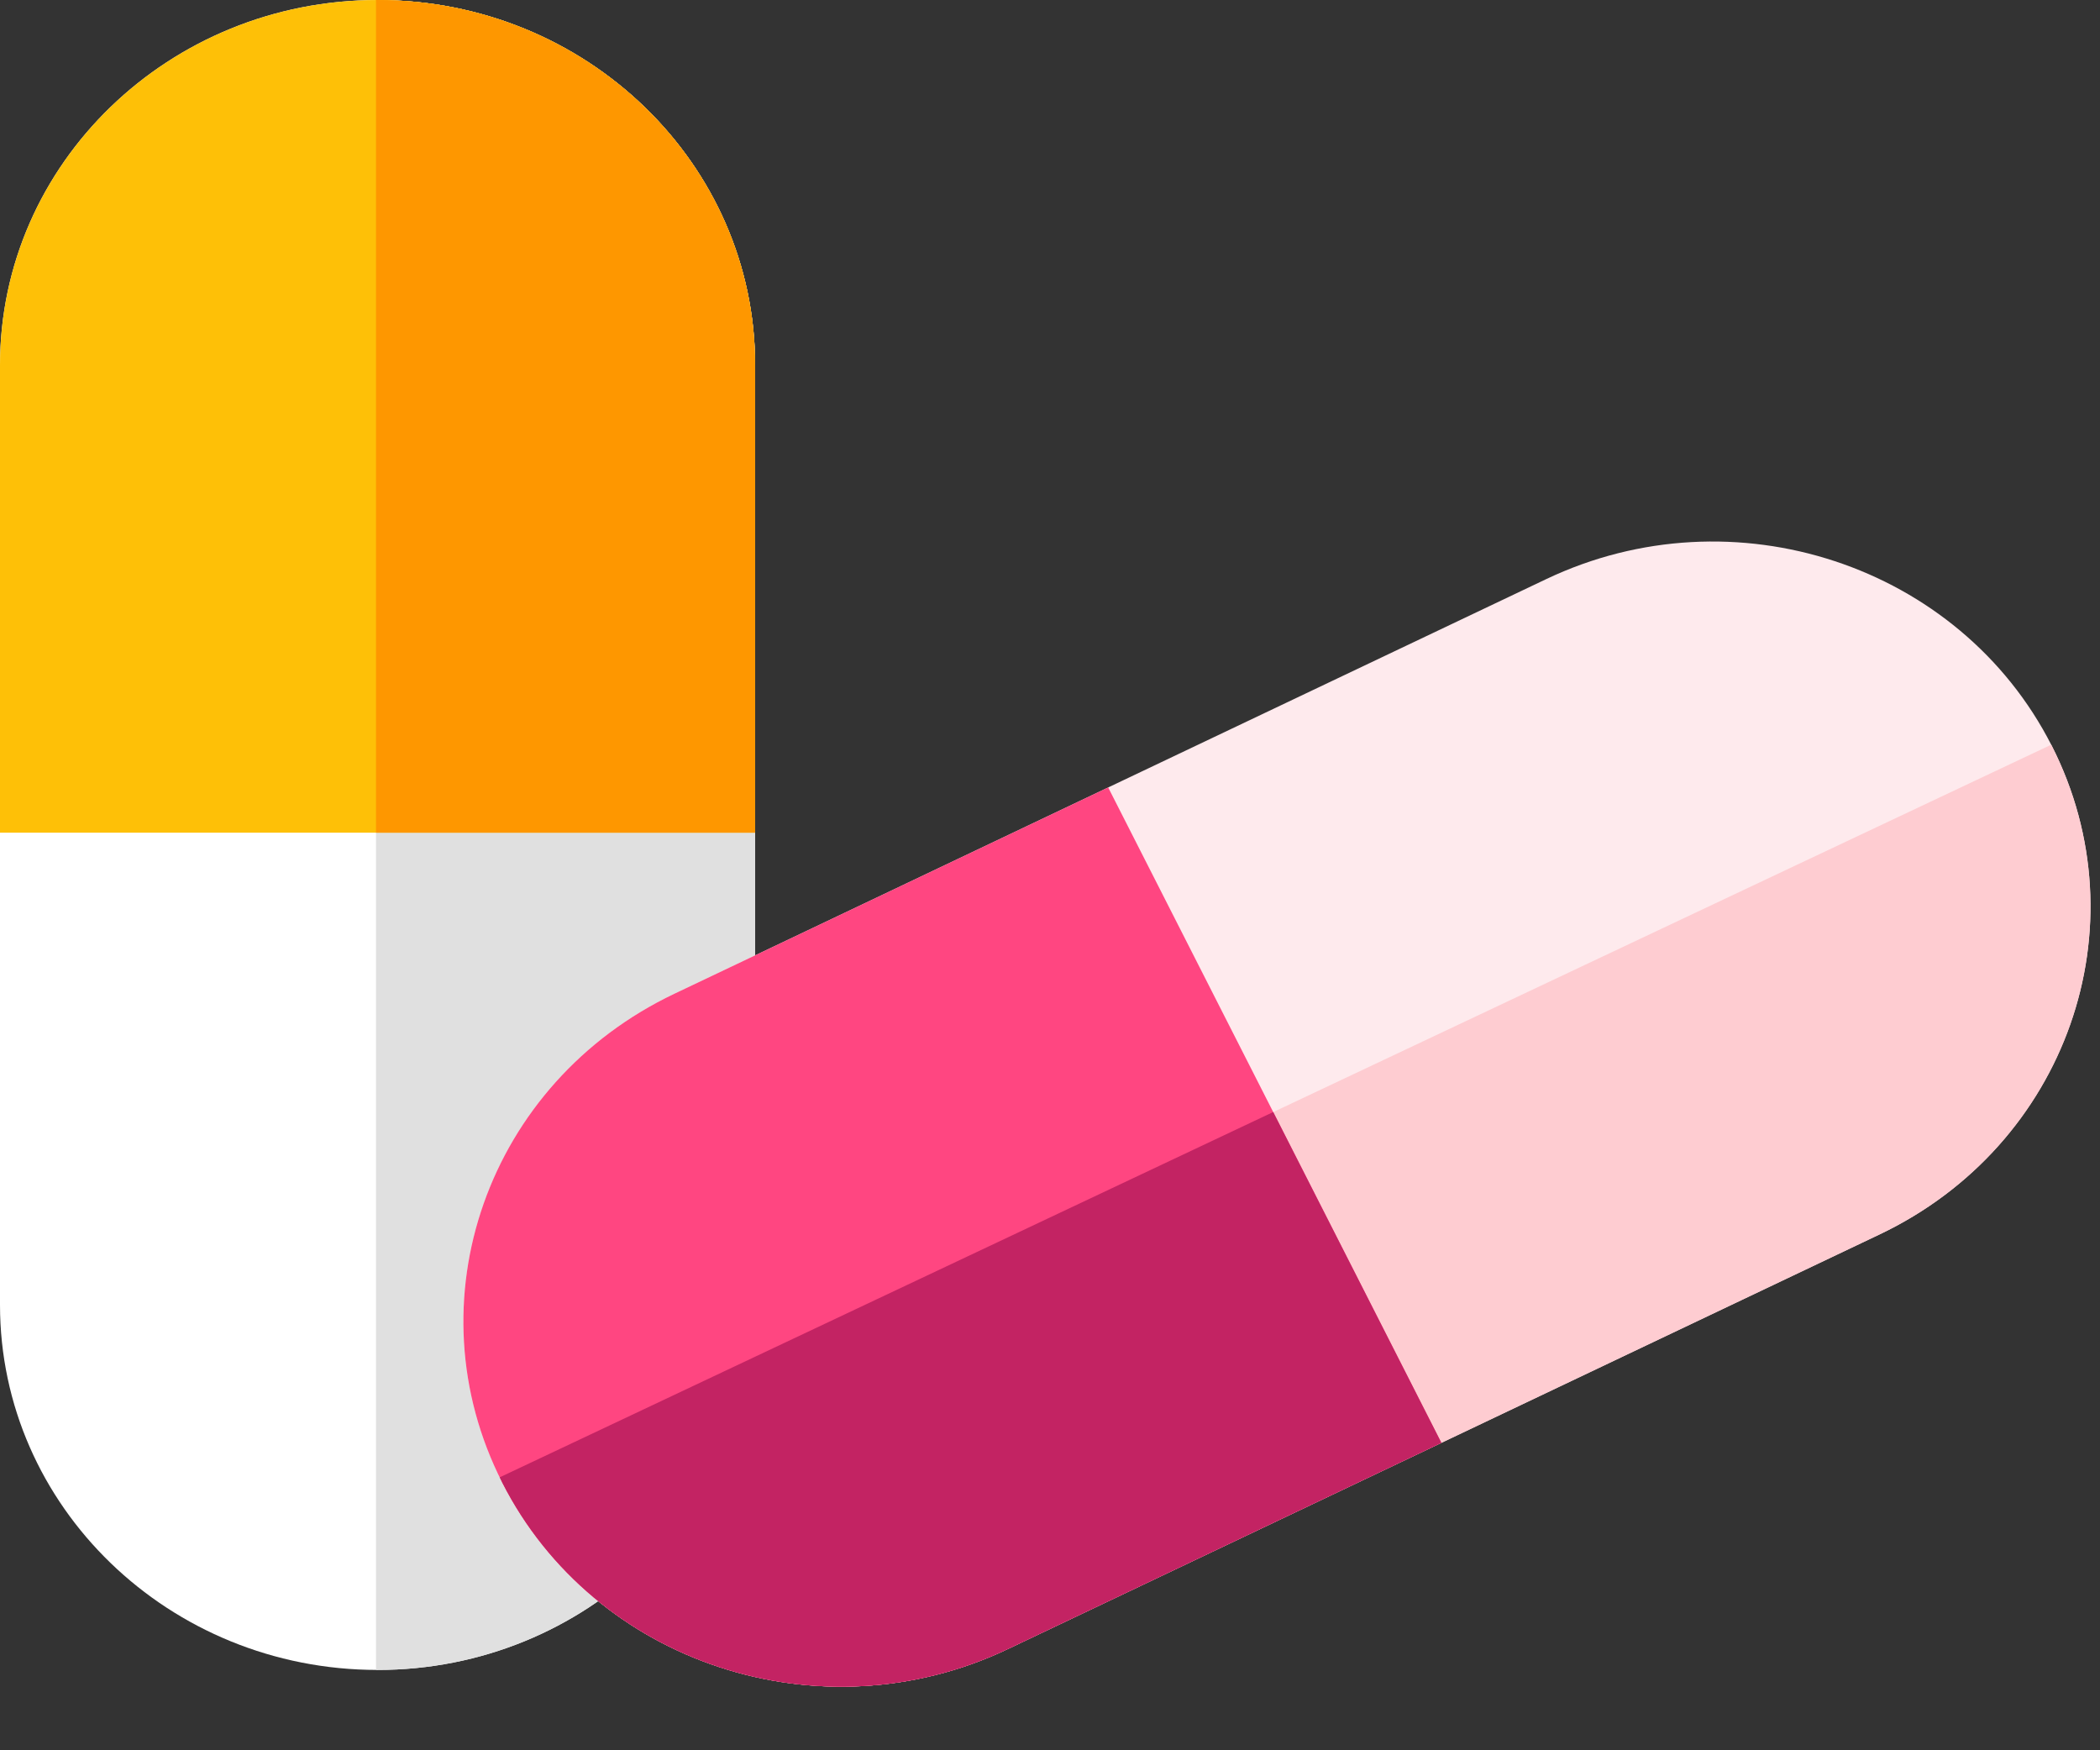 <svg width="24" height="20" viewBox="0 0 24 20" fill="none" xmlns="http://www.w3.org/2000/svg">
<rect x="0" y="0" width="24" height="20" fill="#333333" stroke="none"/>
<path d="M4.315 19.082C1.932 19.082 0 17.214 0 14.91V4.173C0 1.868 1.932 0 4.315 0C6.698 0 8.63 1.868 8.63 4.173V14.91C8.63 17.214 6.698 19.082 4.315 19.082Z" fill="white"/>
<path d="M4.315 0C4.309 0 4.303 0 4.297 0V19.082C4.303 19.082 4.309 19.082 4.315 19.082C6.698 19.082 8.63 17.214 8.63 14.91V4.173C8.63 1.868 6.698 0 4.315 0Z" fill="#E0E0E0"/>
<path d="M8.63 4.173C8.63 1.868 6.698 0 4.315 0C1.932 0 0 1.868 0 4.173V9.515H8.63L8.63 4.173Z" fill="#FEC007"/>
<path d="M8.63 4.173C8.63 1.868 6.698 0 4.315 0C4.309 0 4.303 0 4.297 0V9.515H8.63V4.173Z" fill="#FE9700"/>
<path d="M23.448 8.52C24.499 10.588 23.618 13.089 21.48 14.106L11.516 18.844C9.377 19.861 6.791 19.009 5.74 16.941C4.688 14.873 5.569 12.372 7.708 11.355L17.672 6.617C19.81 5.6 22.396 6.452 23.448 8.52Z" fill="#FEEAED"/>
<path d="M23.448 8.52C23.446 8.517 23.444 8.513 23.442 8.51L5.711 16.881C5.721 16.901 5.73 16.921 5.74 16.941C6.791 19.009 9.377 19.861 11.516 18.844L21.48 14.106C23.618 13.089 24.499 10.588 23.448 8.52Z" fill="#FECCD1"/>
<path d="M7.708 11.355C5.569 12.372 4.688 14.873 5.74 16.941C6.791 19.009 9.377 19.861 11.516 18.844L16.473 16.487L12.665 8.998L7.708 11.355Z" fill="#FF4681"/>
<path d="M5.711 16.881C5.721 16.901 5.73 16.921 5.74 16.941C6.791 19.009 9.377 19.861 11.516 18.844L16.473 16.487L14.551 12.707L5.711 16.881Z" fill="#C32363"/>
</svg>
